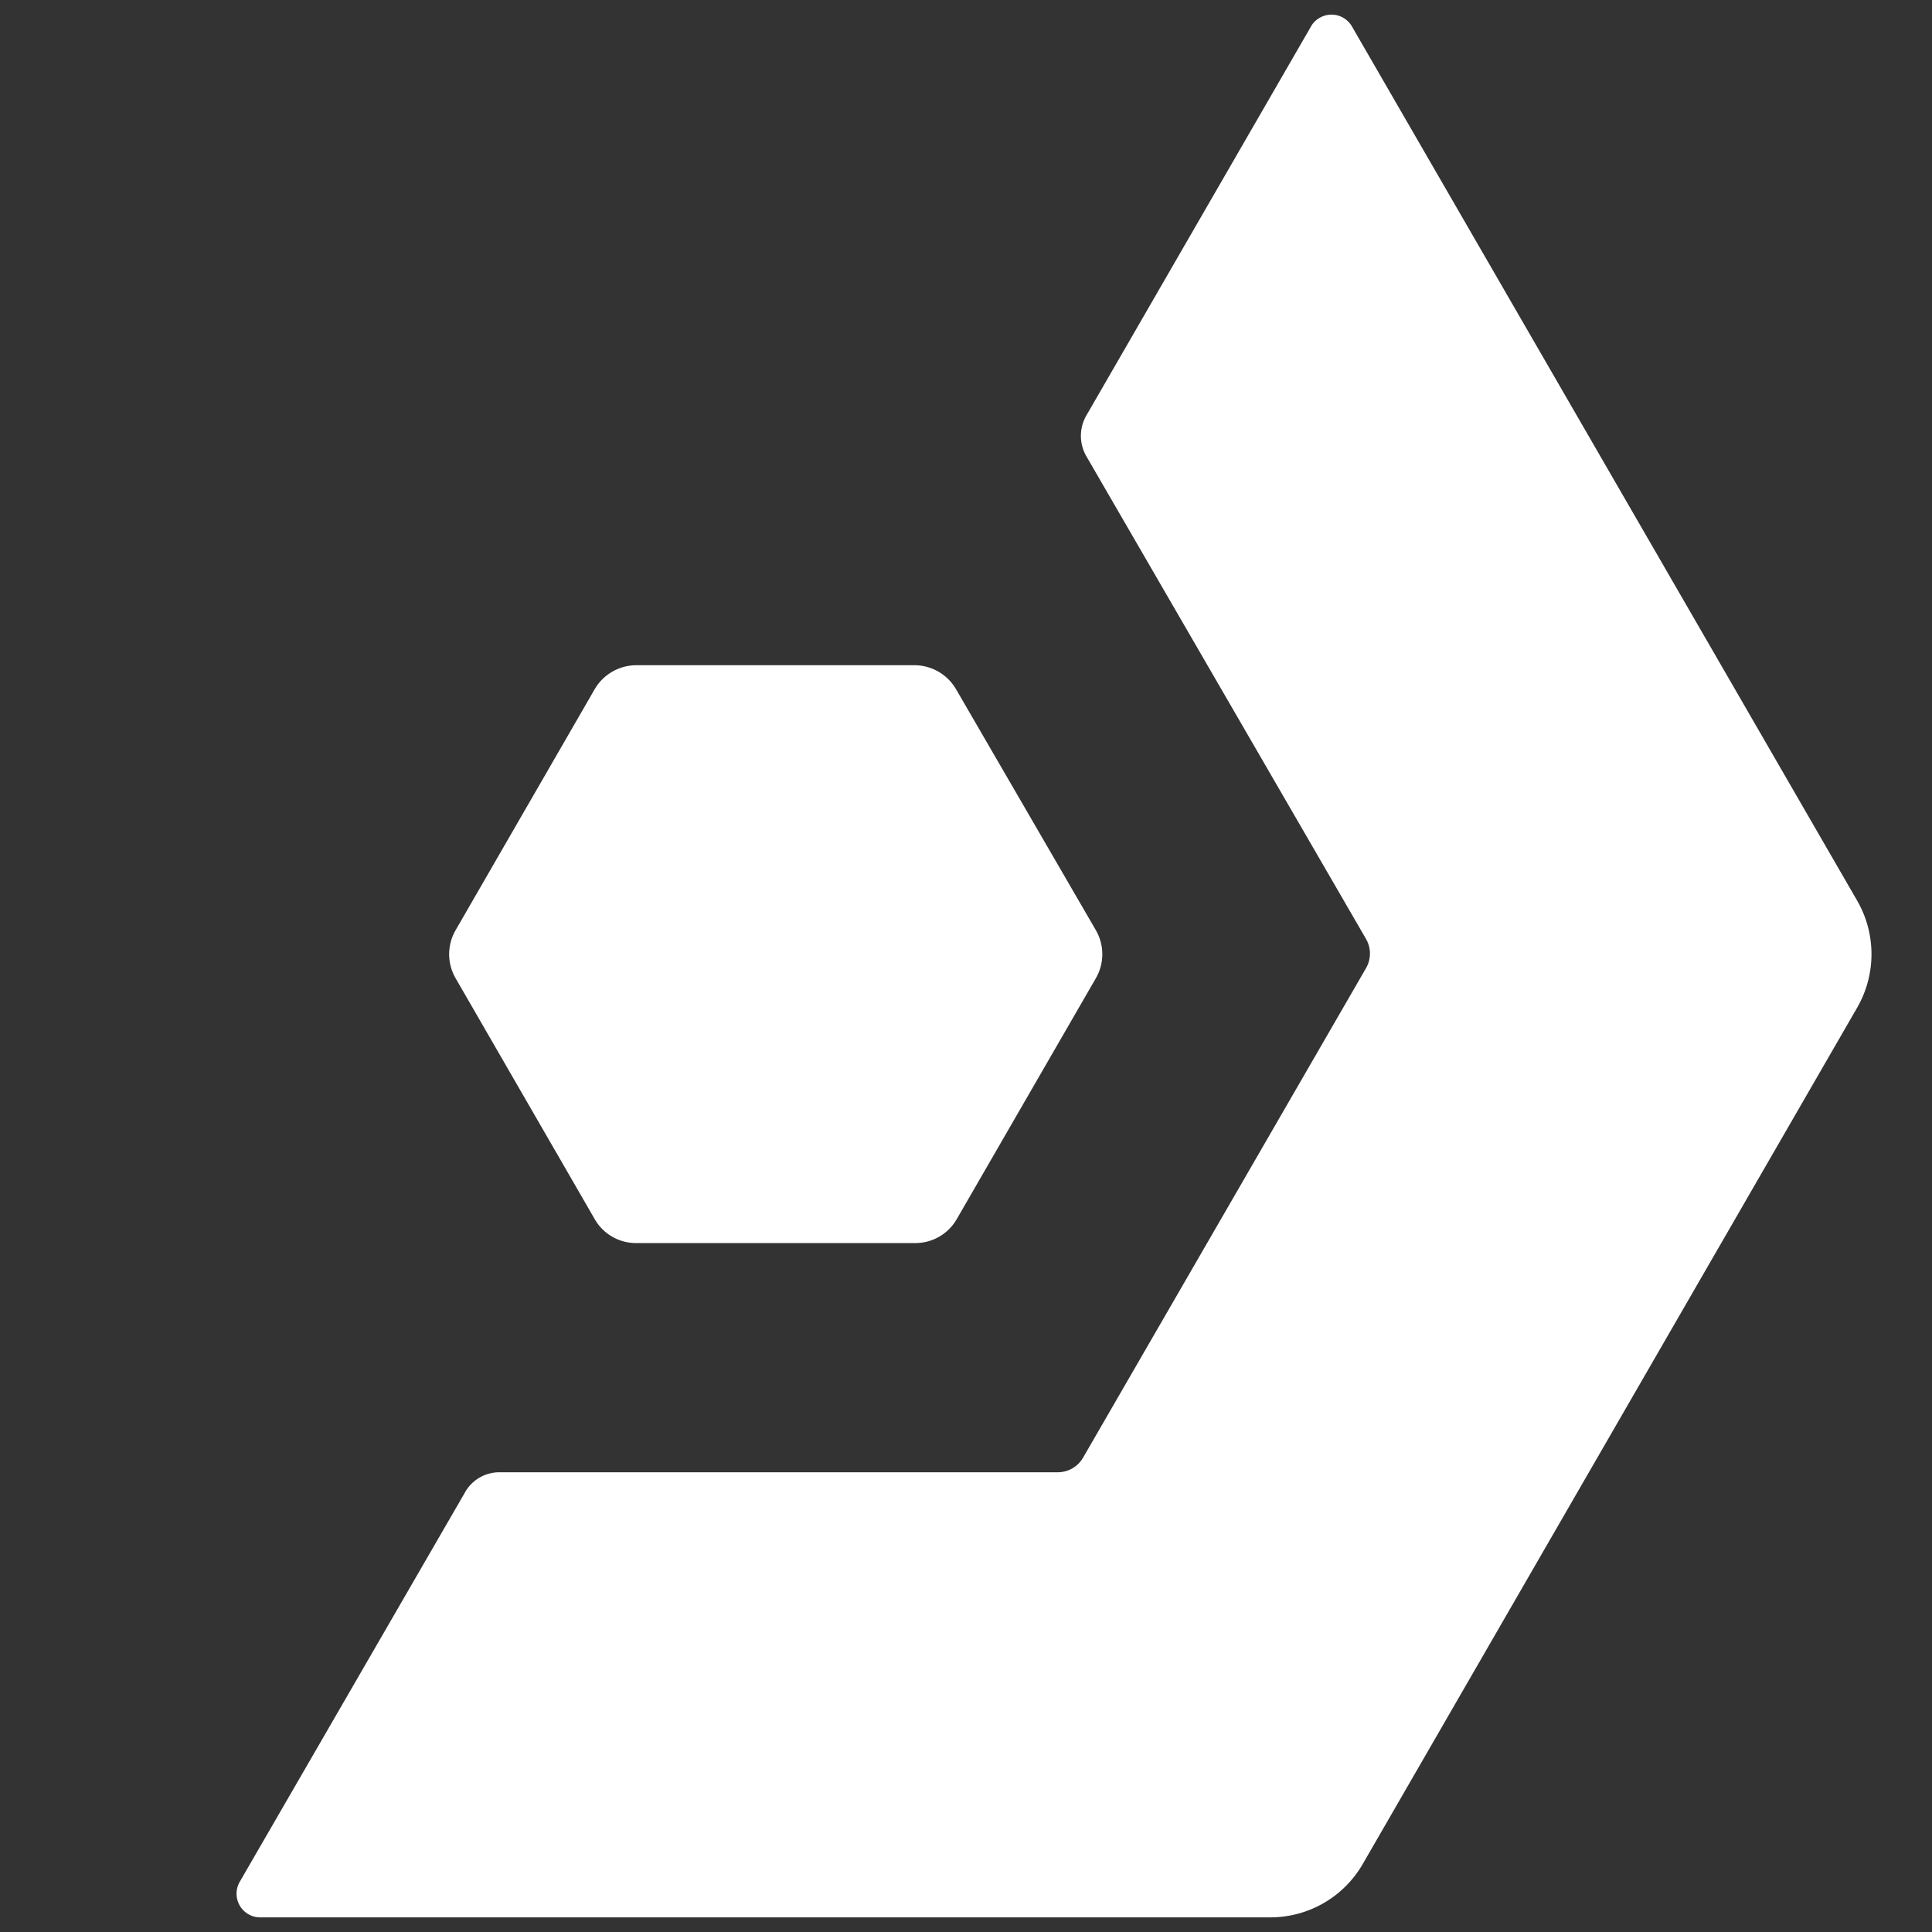 <svg xmlns="http://www.w3.org/2000/svg" viewBox="0 0 132 132">
  <rect x="0" y="0" width="132" height="132" fill="#333333" stroke="none"/>
  <title>dolittle-white</title>
  <g>
    <path d="M62.52,45.45H43.47a3.3,3.3,0,0,0-2.84,1.64l-9.5,16.46a3.28,3.28,0,0,0,0,3.29l9.5,16.45a3.25,3.25,0,0,0,2.84,1.64H62.52a3.26,3.26,0,0,0,2.85-1.64l9.5-16.45a3.28,3.28,0,0,0,0-3.29L65.32,47.09A3.3,3.3,0,0,0,62.52,45.45Z" fill="#fff"/>
    <path d="M92.37,1.81a1.61,1.61,0,0,0-2.21-.59,1.52,1.52,0,0,0-.59.59L74.21,28.41a2.79,2.79,0,0,0,0,2.74l19.12,33a2,2,0,0,1,0,2L74,99.59a2,2,0,0,1-1.76,1H34.11A2.69,2.69,0,0,0,31.75,102L16.38,128.57a1.62,1.62,0,0,0,.6,2.22,1.6,1.6,0,0,0,.81.21h69a7.29,7.29,0,0,0,6.32-3.65l33.78-58.51a7.32,7.32,0,0,0,0-7.3Z" fill="#fff"/>
  </g>
</svg>
